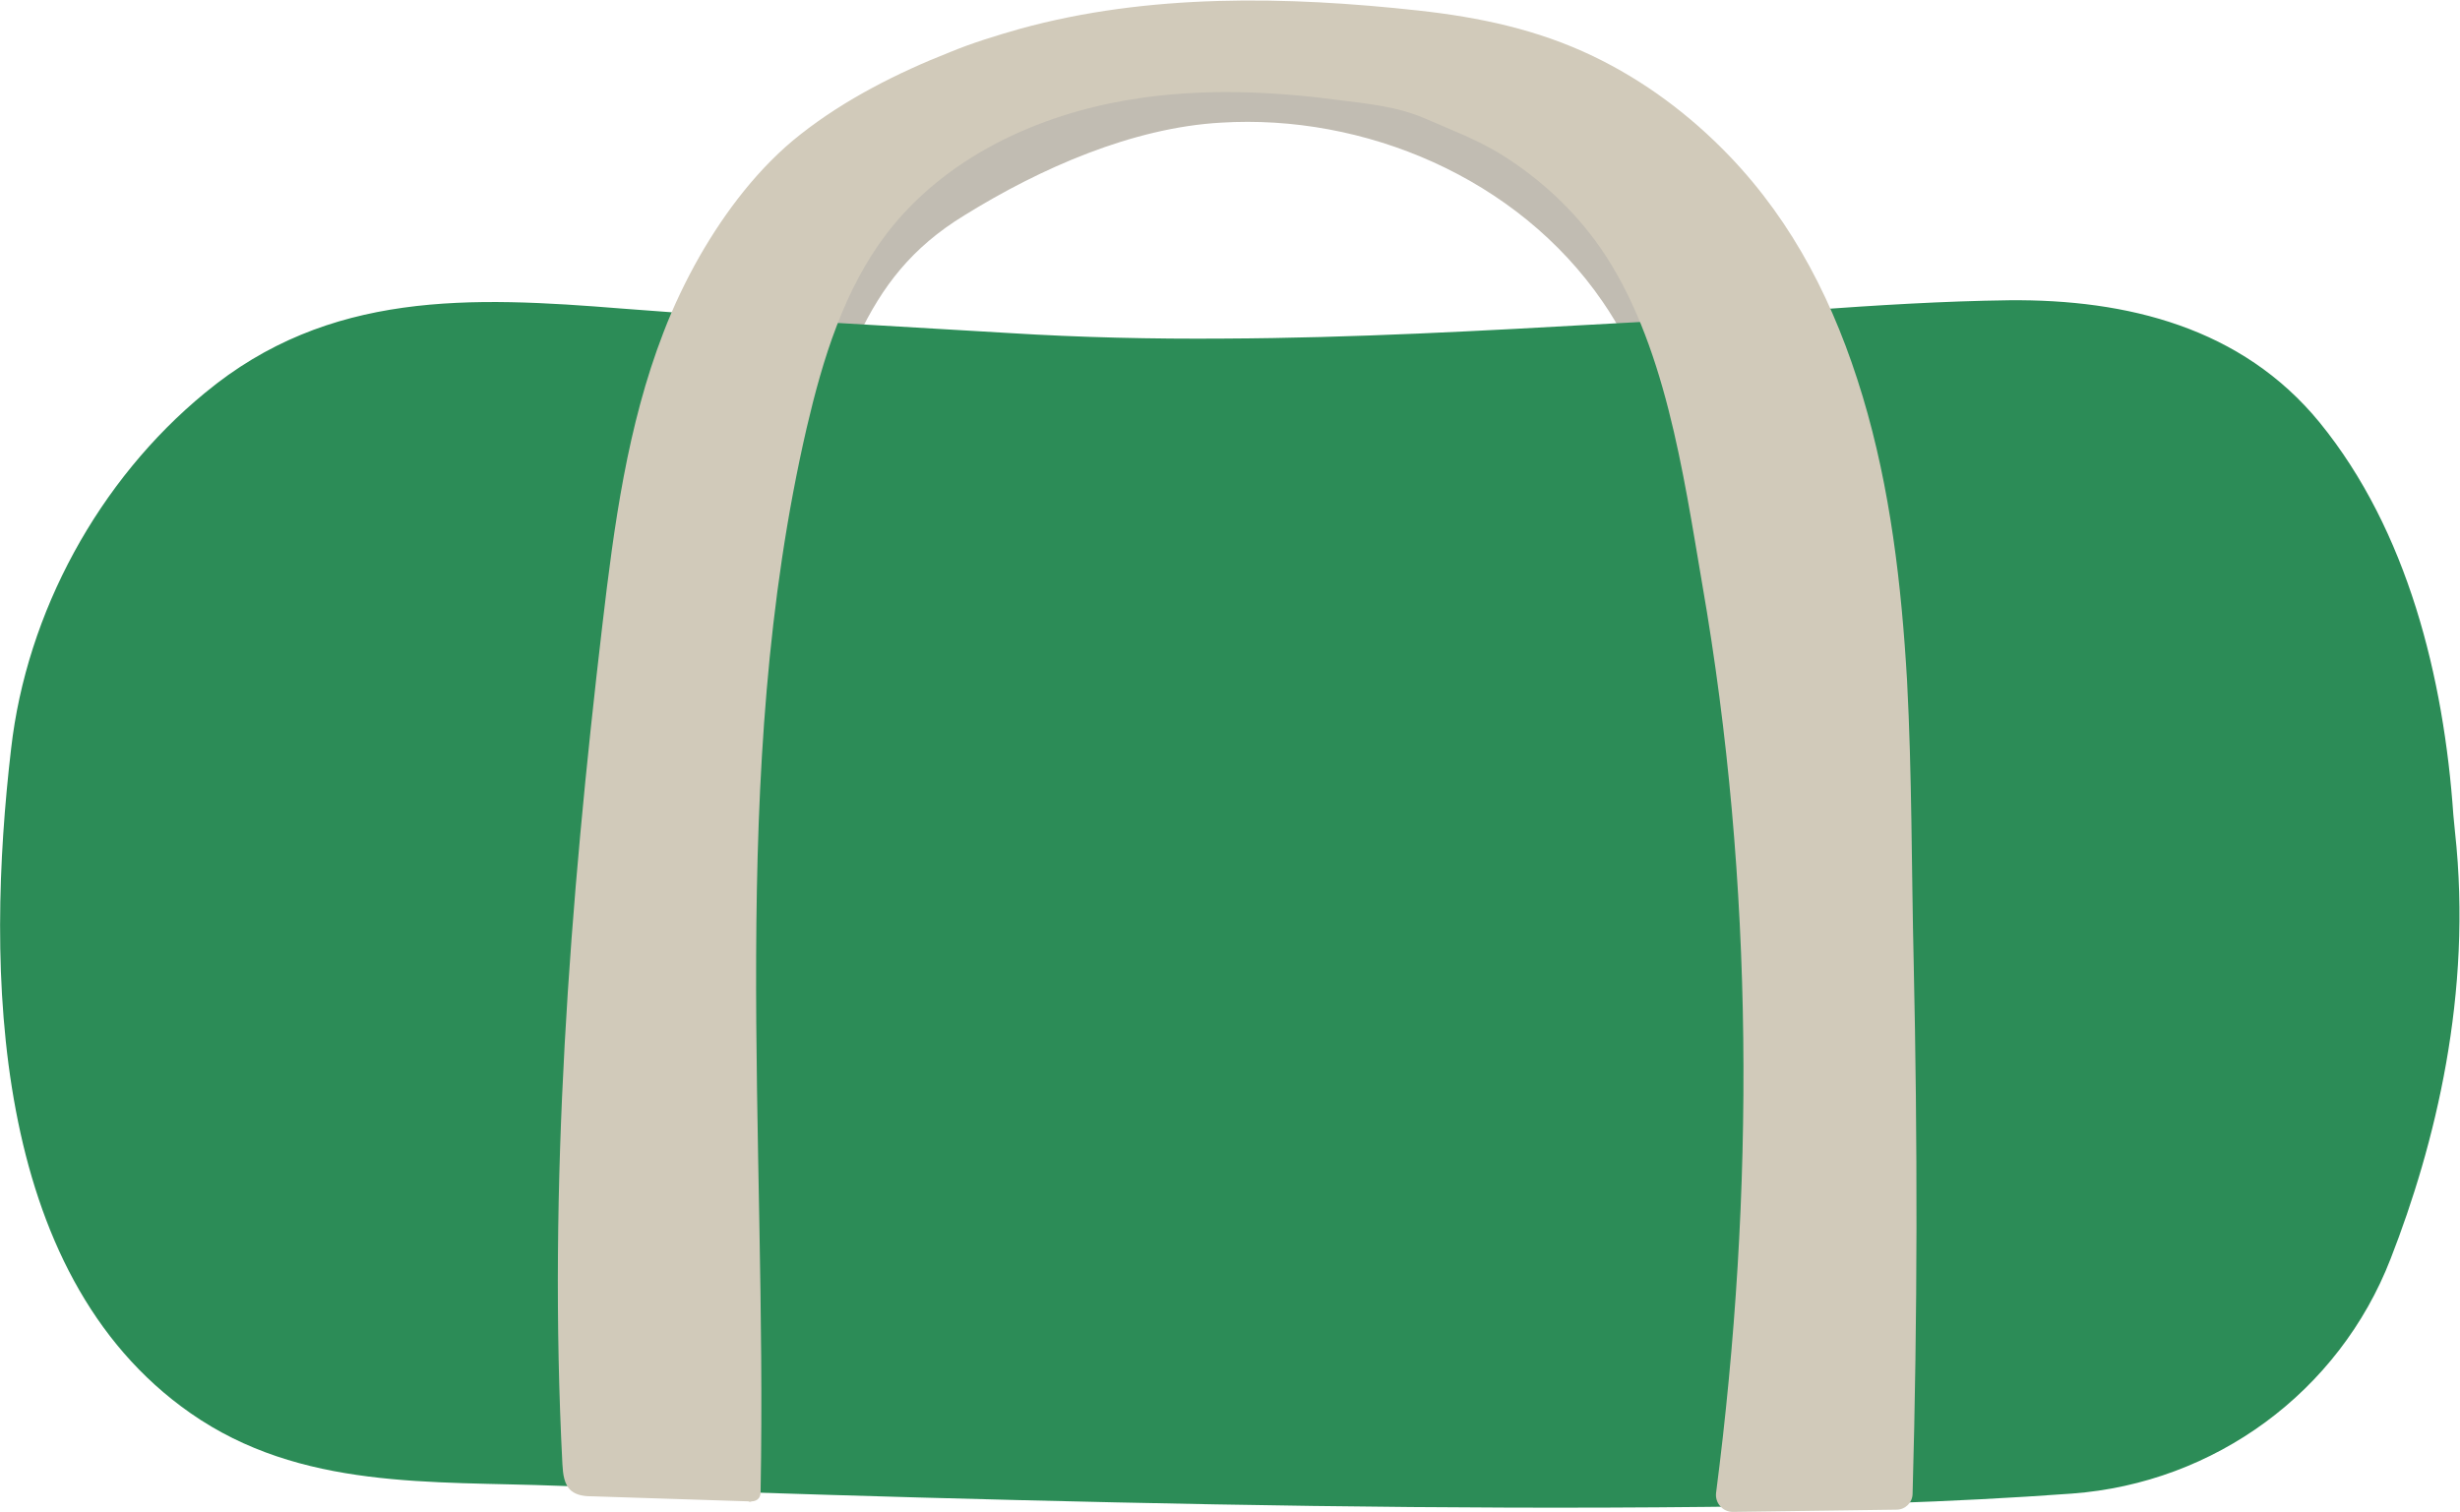 <?xml version="1.0" encoding="utf-8"?>
<!-- Generator: Adobe Illustrator 26.3.1, SVG Export Plug-In . SVG Version: 6.00 Build 0)  -->
<svg version="1.1" id="Ebene_1" xmlns="http://www.w3.org/2000/svg" xmlns:xlink="http://www.w3.org/1999/xlink" x="0px" y="0px"
	 viewBox="0 0 443.1 272.4" style="enable-background:new 0 0 443.1 272.4;" xml:space="preserve">
<style type="text/css">
	.st0{fill:#C1BCB2;}
	.st1{fill:#2C8C57;}
	.st2{fill:#D1CABA;}
</style>
<g id="Strings_Back">
	<path class="st0" d="M293.2,22.5C271.2,9.2,245,5.9,219.8,8.2c-14.4,1.3-27.8,2.5-41.7,7.7c-20.8,7.8-42.6,22-54.1,41.8
		c9.6,0.8,19.9,1,29.4,2.9h1.2c4.3-9,9.6-16,19.1-21.8c13.7-8.5,30.3-15.8,46.2-16.7c25.7-1.6,53.4,9.8,68.8,32.3
		c11.6,16.8,14.9,40.6,18.3,60.5c1.5,8.4,2.7,16.9,3.7,25.4c11.2,1.7,22.4,3.1,33.7,4C342.9,97.3,335.9,48.2,293.2,22.5L293.2,22.5z
		"/>
</g>
<g id="Base">
	<path class="st1" d="M220.5,61c-12.9,0.1-25.9-0.2-38.8-1c-23.2-1.4-46.5-2.6-69.6-4.4c-27.3-2.2-52.9-3.3-75.2,15.2
		C17.8,86.5,4.8,110.3,2,134.9c-4.6,39.4-3.9,94.4,32.3,119.7c19.9,13.9,43.4,12.2,66.4,13.1c21.6,0.8,43.2,1.5,64.7,2.1
		c47.3,1.3,94.7,2.2,142,1.7c22-0.2,43.9-0.8,65.8-2.4c25.7-1.9,48.1-18.3,57.4-42.3c8-20.5,14.8-47.8,11.6-76.9
		c-0.1-1-0.2-2-0.3-3.1c-1.7-24.6-8.2-51.2-24.1-70.7c-14-17.1-34.7-22.2-55.9-22c-23.8,0.3-47.9,3-71.7,4.2
		C267.1,59.6,243.8,60.9,220.5,61L220.5,61z"/>
</g>
<g id="Strings">
	<path class="st2" d="M135.4,270.5c0.5,0,1-0.2,1.3-0.6s0.3-0.9,0.3-1.3c1.2-64-6.1-129.1,8.3-191.5c2.9-12.4,6.7-24.9,14.4-35
		c10.5-13.7,27.2-21.5,44.2-24.2c12.3-2,24.8-1.5,37,0.1c5.5,0.7,10.9,1.2,15.9,3.4c4.6,2,9.1,3.7,13.4,6.3
		c7.1,4.4,13.3,10.1,18.1,17c11.6,16.8,14.9,40.6,18.3,60.5c9.4,54,9.5,109.6,2.5,163.8c-0.2,1.8,1.2,3.4,3,3.4l29.5-0.4
		c1.6,0,2.9-1.3,2.9-2.9c0.9-31.9,0.9-63.8,0.2-95.6c-0.4-17-0.3-33.9-1.2-50.9c-1-17.2-3-34.6-8-51.2s-12.4-31.2-24-43.3
		c-7.1-7.4-15.4-13.6-24.6-18c-10-4.8-20.5-7-31.4-8.2c-23.7-2.6-48.6-3.1-71.8,3.3c-4.2,1.2-8.5,2.5-12.6,4.2
		c-9.4,3.7-18.9,8.5-26.9,14.8c-7.4,5.8-13.5,13.8-18.2,22c-2.5,4.4-4.7,9-6.5,13.7c-6.5,16.8-8.9,34.8-11,52.7
		c-5.9,50.2-9.8,100.7-7.2,151.2c0.1,1.8,0.3,3.7,1.6,4.8c1.1,0.9,2.6,1,4,1l27.9,0.9C134.9,270.6,135.2,270.6,135.4,270.5
		L135.4,270.5z"/>
</g>
</svg>
